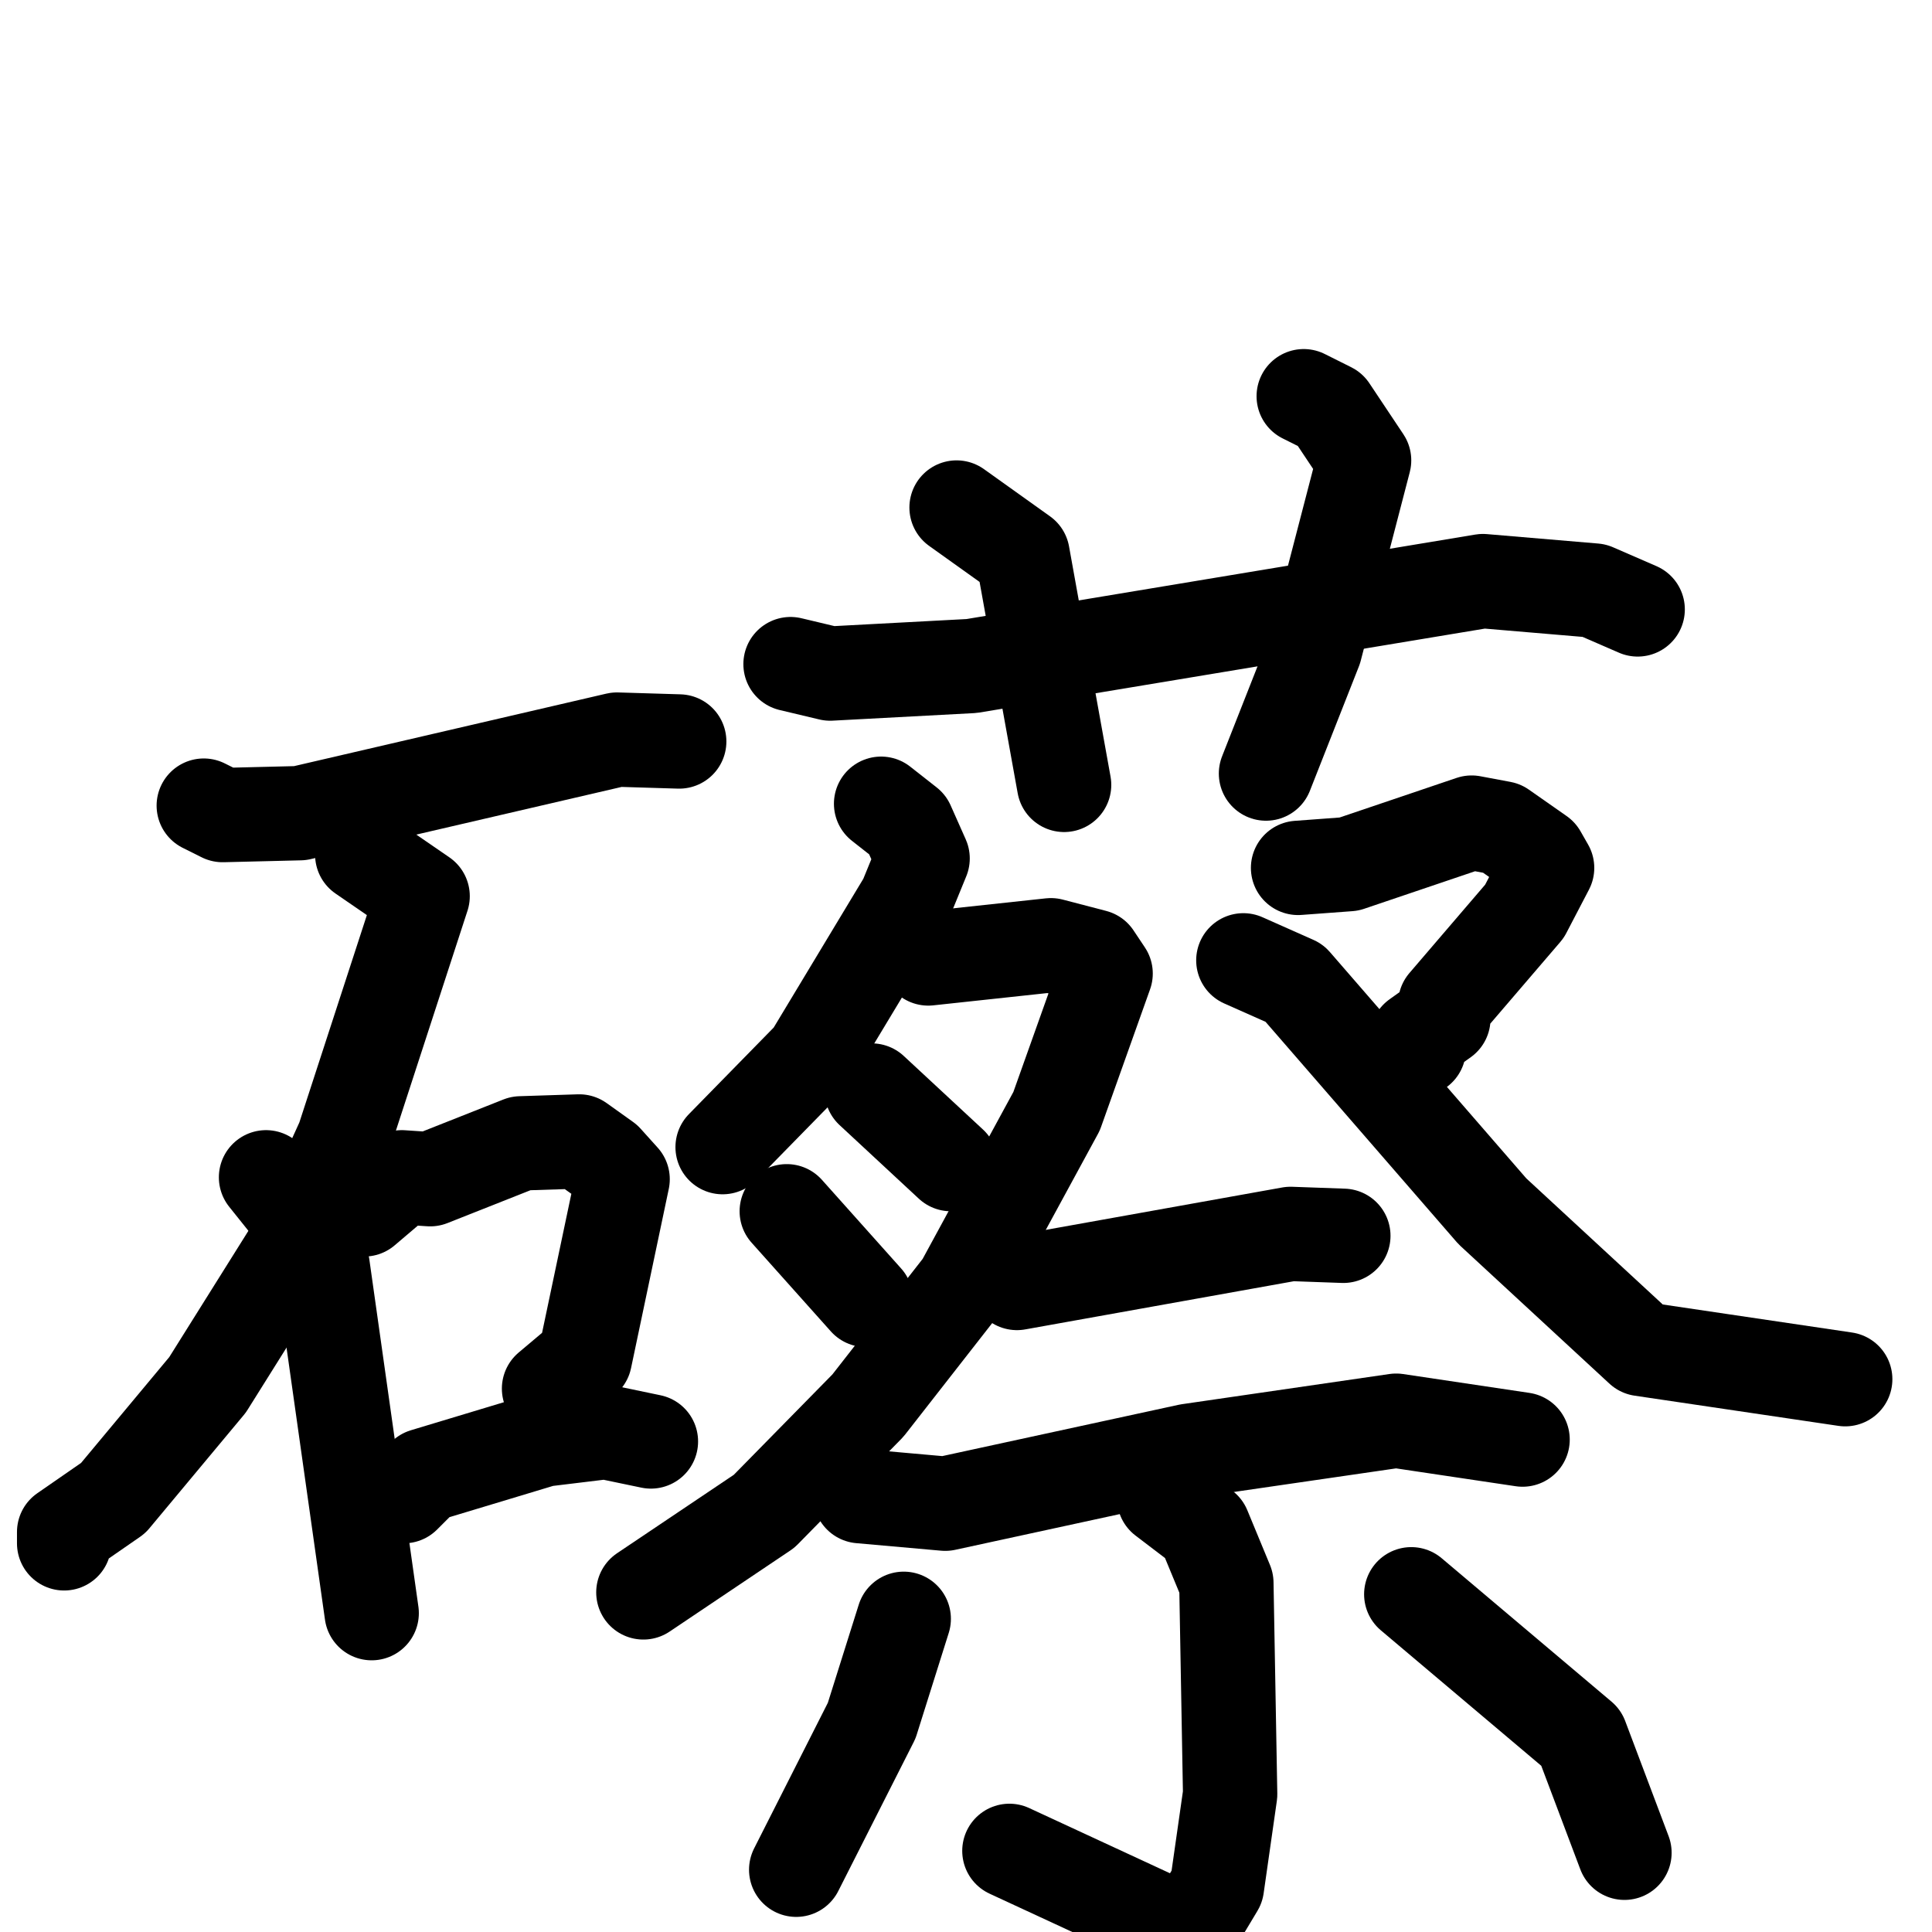 <svg xmlns="http://www.w3.org/2000/svg" viewBox="0 0 1024 1024">
  <g style="fill:none;stroke:#000000;stroke-width:50;stroke-linecap:round;stroke-linejoin:round;" transform="scale(1, 1) translate(0, 0)">
    <path d="M 108.0,427.0 L 118.0,432.0 L 159.0,431.0 L 327.0,392.0 L 360.0,393.0"/>
    <path d="M 192.0,453.0 L 224.0,475.0 L 182.0,604.0 L 157.0,659.0 L 110.0,734.0 L 60.0,794.0 L 34.0,812.0 L 34.0,818.0"/>
    <path d="M 141.0,624.0 L 165.0,654.0 L 171.0,671.0 L 197.0,855.0"/>
    <path d="M 193.0,641.0 L 213.0,624.0 L 228.0,625.0 L 276.0,606.0 L 307.0,605.0 L 321.0,615.0 L 330.0,625.0 L 310.0,720.0 L 291.0,736.0"/>
    <path d="M 214.0,793.0 L 225.0,782.0 L 288.0,763.0 L 321.0,759.0 L 345.0,764.0"/>
    <path d="M 419.0,352.0 L 440.0,357.0 L 515.0,353.0 L 786.0,308.0 L 845.0,313.0 L 868.0,323.0"/>
    <path d="M 507.0,269.0 L 542.0,294.0 L 564.0,416.0"/>
    <path d="M 691.0,210.0 L 705.0,217.0 L 723.0,244.0 L 697.0,344.0 L 671.0,410.0"/>
    <path d="M 467.0,426.0 L 481.0,437.0 L 489.0,455.0 L 480.0,477.0 L 430.0,560.0 L 383.0,608.0"/>
    <path d="M 492.0,508.0 L 557.0,501.0 L 580.0,507.0 L 586.0,516.0 L 560.0,589.0 L 510.0,681.0 L 460.0,745.0 L 405.0,801.0 L 341.0,844.0"/>
    <path d="M 462.0,578.0 L 504.0,617.0"/>
    <path d="M 417.0,642.0 L 459.0,689.0"/>
    <path d="M 688.0,460.0 L 715.0,458.0 L 780.0,436.0 L 796.0,439.0 L 816.0,453.0 L 820.0,460.0 L 808.0,483.0 L 766.0,532.0 L 765.0,540.0 L 751.0,550.0 L 752.0,556.0"/>
    <path d="M 659.0,509.0 L 686.0,521.0 L 791.0,642.0 L 870.0,715.0 L 978.0,731.0"/>
    <path d="M 539.0,680.0 L 684.0,654.0 L 712.0,655.0"/>
    <path d="M 456.0,793.0 L 501.0,797.0 L 630.0,769.0 L 740.0,753.0 L 807.0,763.0"/>
    <path d="M 617.0,794.0 L 638.0,810.0 L 650.0,839.0 L 652.0,951.0 L 645.0,1000.0 L 630.0,1025.0 L 535.0,981.0"/>
    <path d="M 479.0,858.0 L 462.0,912.0 L 422.0,991.0"/>
    <path d="M 748.0,845.0 L 838.0,921.0 L 861.0,982.0"/>
  </g>
</svg>
